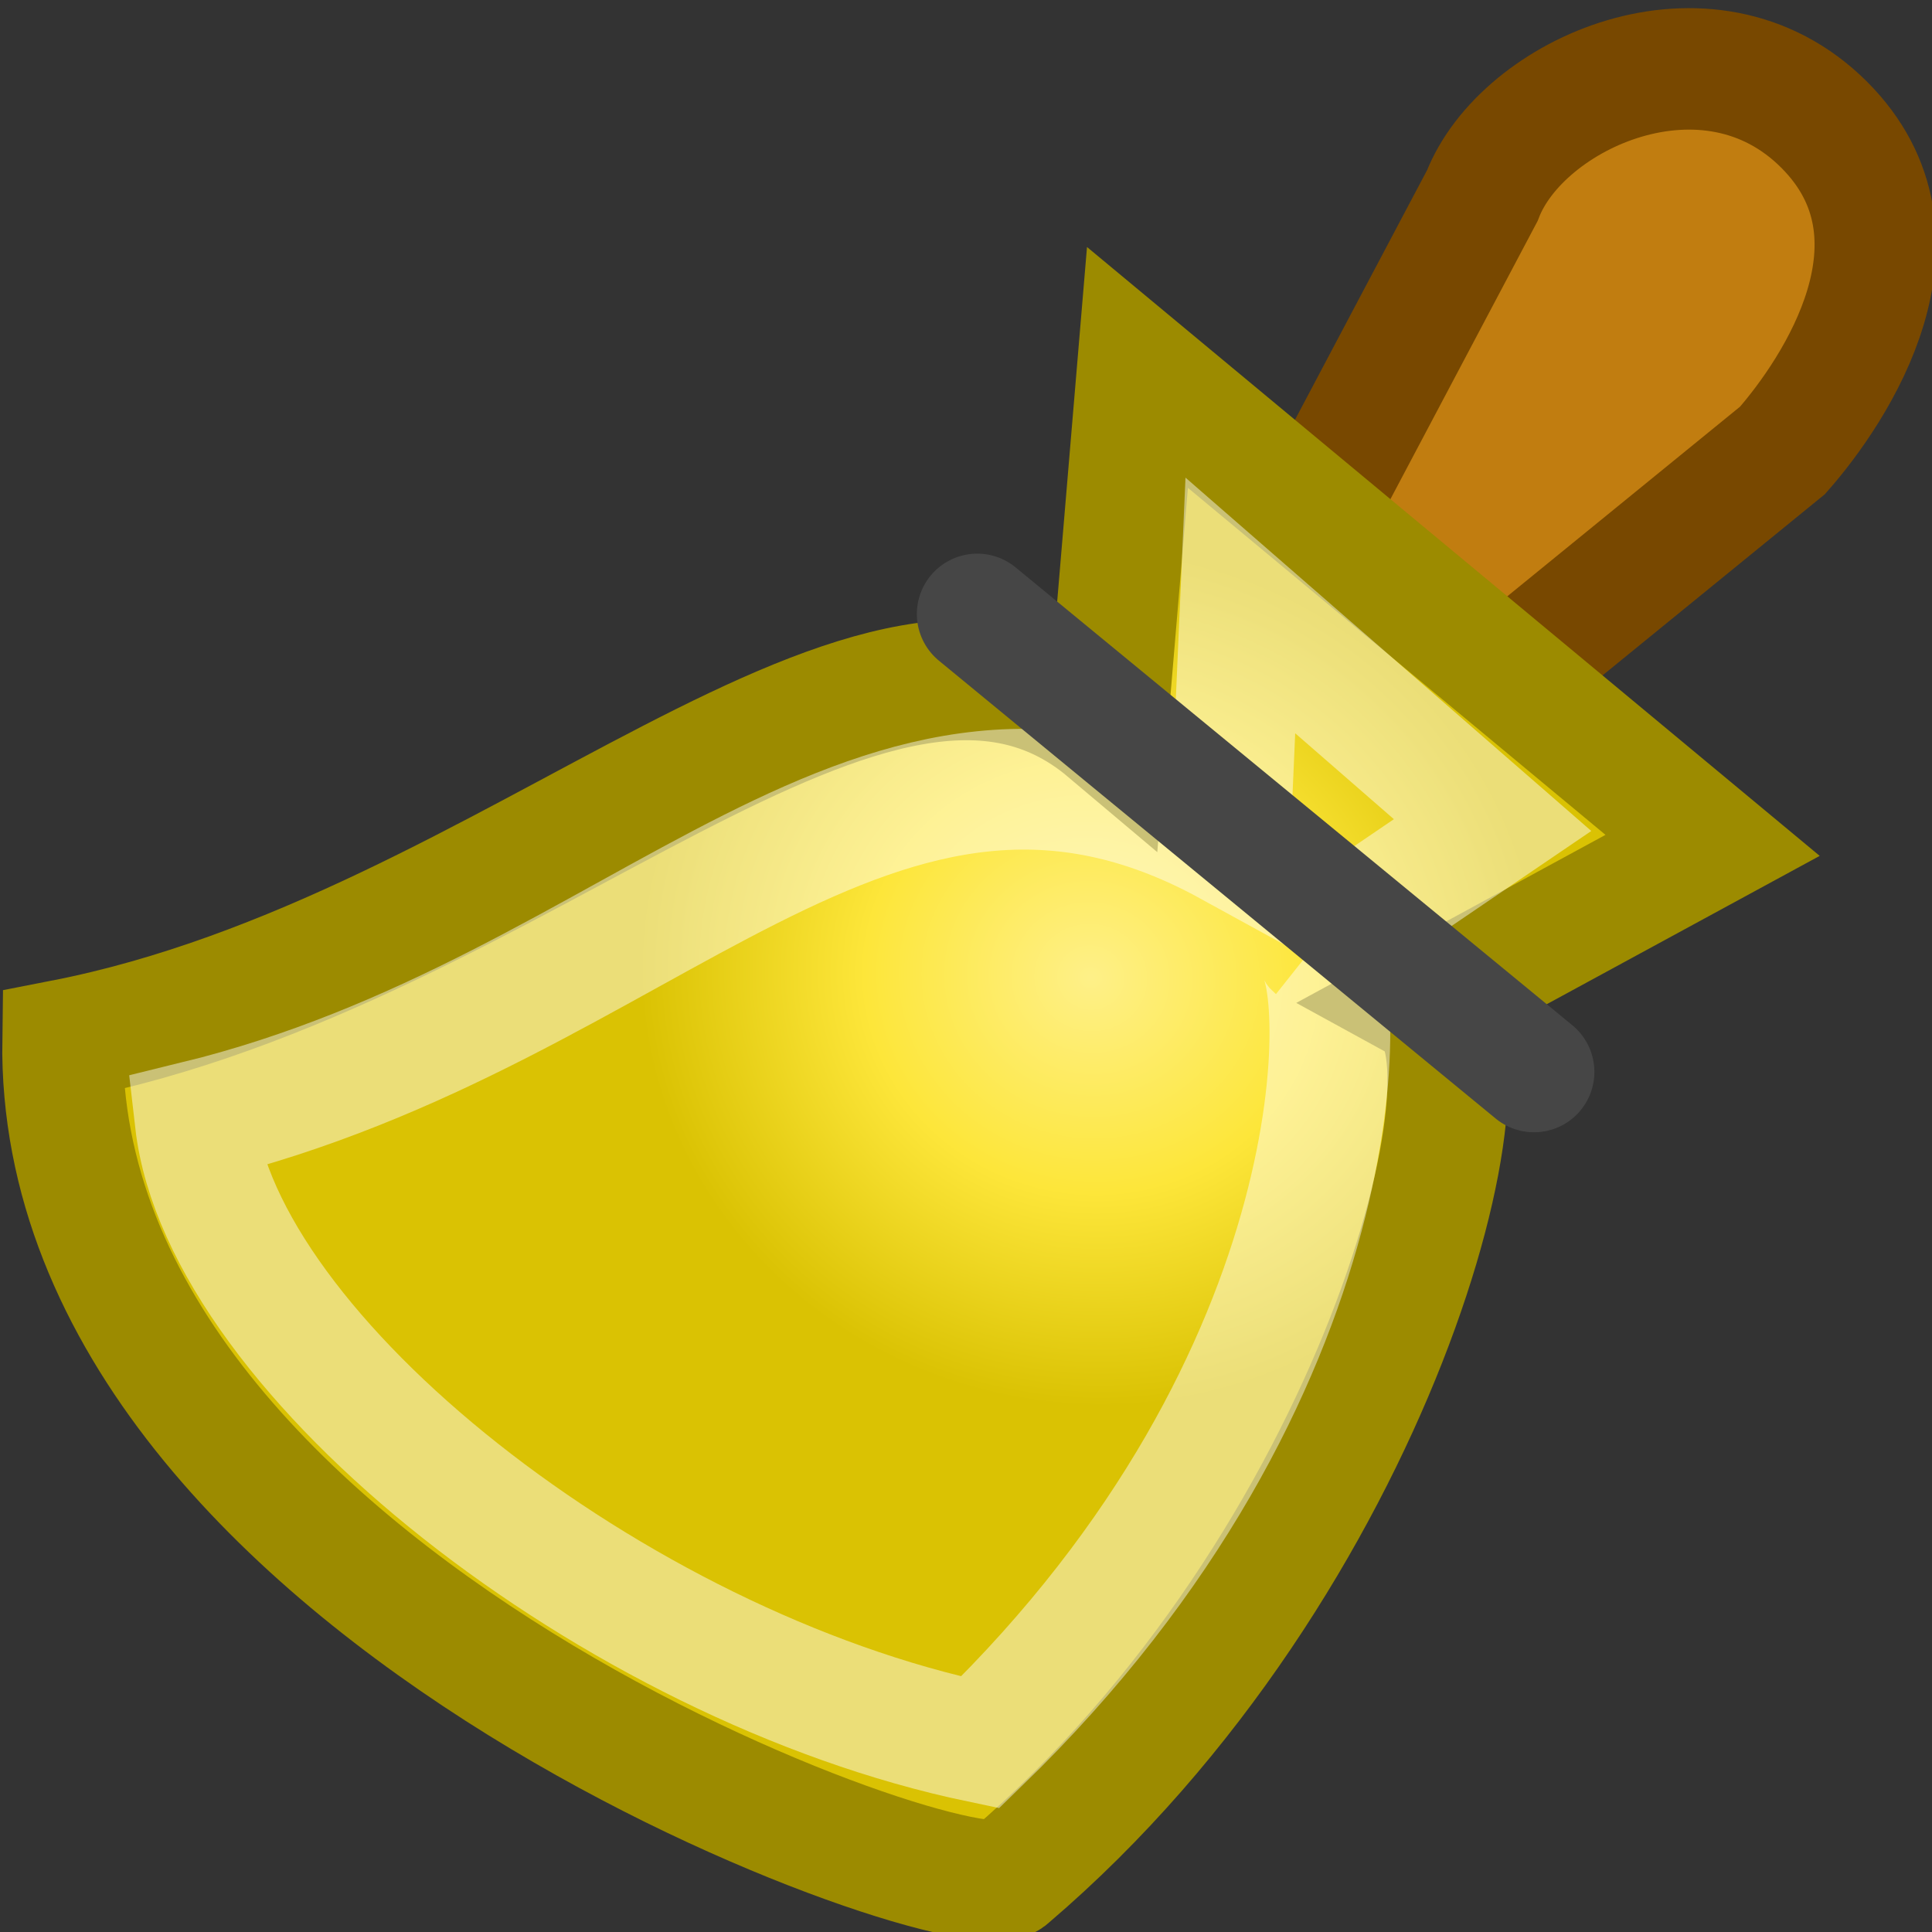 <svg height="16" width="16" xmlns="http://www.w3.org/2000/svg" xmlns:xlink="http://www.w3.org/1999/xlink"><rect width="100%" height="100%" fill="#333333" stroke="none"/><radialGradient id="a" cx="5.617" cy="-36.605" gradientTransform="matrix(.558 -.021 -.019 .097 -12.347 24.592)" gradientUnits="userSpaceOnUse" r="15.571"><stop offset="0"/><stop offset="1" stop-opacity="0"/></radialGradient><linearGradient id="b" gradientTransform="matrix(-.966 .262 .259 .978 13.086 -5.94)" gradientUnits="userSpaceOnUse" x1="12.233" x2="16.871" y1="12.363" y2="17.111"><stop offset="0" stop-color="#c17d10"/><stop offset="1" stop-color="#9b650c"/></linearGradient><radialGradient id="c" cx="9.69" cy="1.444" gradientTransform="matrix(-.248 -.05 -.047 .235 11.504 8.241)" gradientUnits="userSpaceOnUse" r="14.8"><stop offset="0" stop-color="#fef088"/><stop offset=".5" stop-color="#fde63a"/><stop offset="1" stop-color="#dac203"/></radialGradient><ellipse cx="-11.365" cy="14.756" fill="url(#a)" opacity=".474" rx="6.616" ry="1.03" transform="matrix(-.997 -.083 -.308 .951 0 0)"/><path d="m15.107 1.033c-.96-.96-2.505-.258-2.831.587l-1.37 2.589c-.44.501-.442 1.095-.024 1.415.418.32 1.274.372 1.714-.129l2.166-1.765c.44-.501 1.279-1.763.345-2.697z" fill="url(#b)" fill-rule="evenodd" stroke="#784800" stroke-linecap="round" stroke-width="1.006"/><path d="m11.778 8.308c.719.395-.379 4.641-3.417 7.235-.288.351-7.908-2.303-7.842-6.93 3.795-.74 6.752-4.161 8.648-2.562l.253-3.008 4.763 3.958z" fill="url(#c)" fill-rule="evenodd" stroke="#9c8b00" stroke-width="1"/><path d="m10.878 7.841c.291.231.398 3.527-2.761 6.589-3.027-.634-6.277-3.201-6.5-5.144 3.77-.921 5.639-3.889 8.568-2.281l.087-1.991 2.089 1.819-1.484 1.009z" fill="none" opacity=".462" stroke="#fff" stroke-width="1"/><path d="m12.704 8.877-4.611-3.792" fill="none" stroke="#464646" stroke-linecap="round"/></svg>